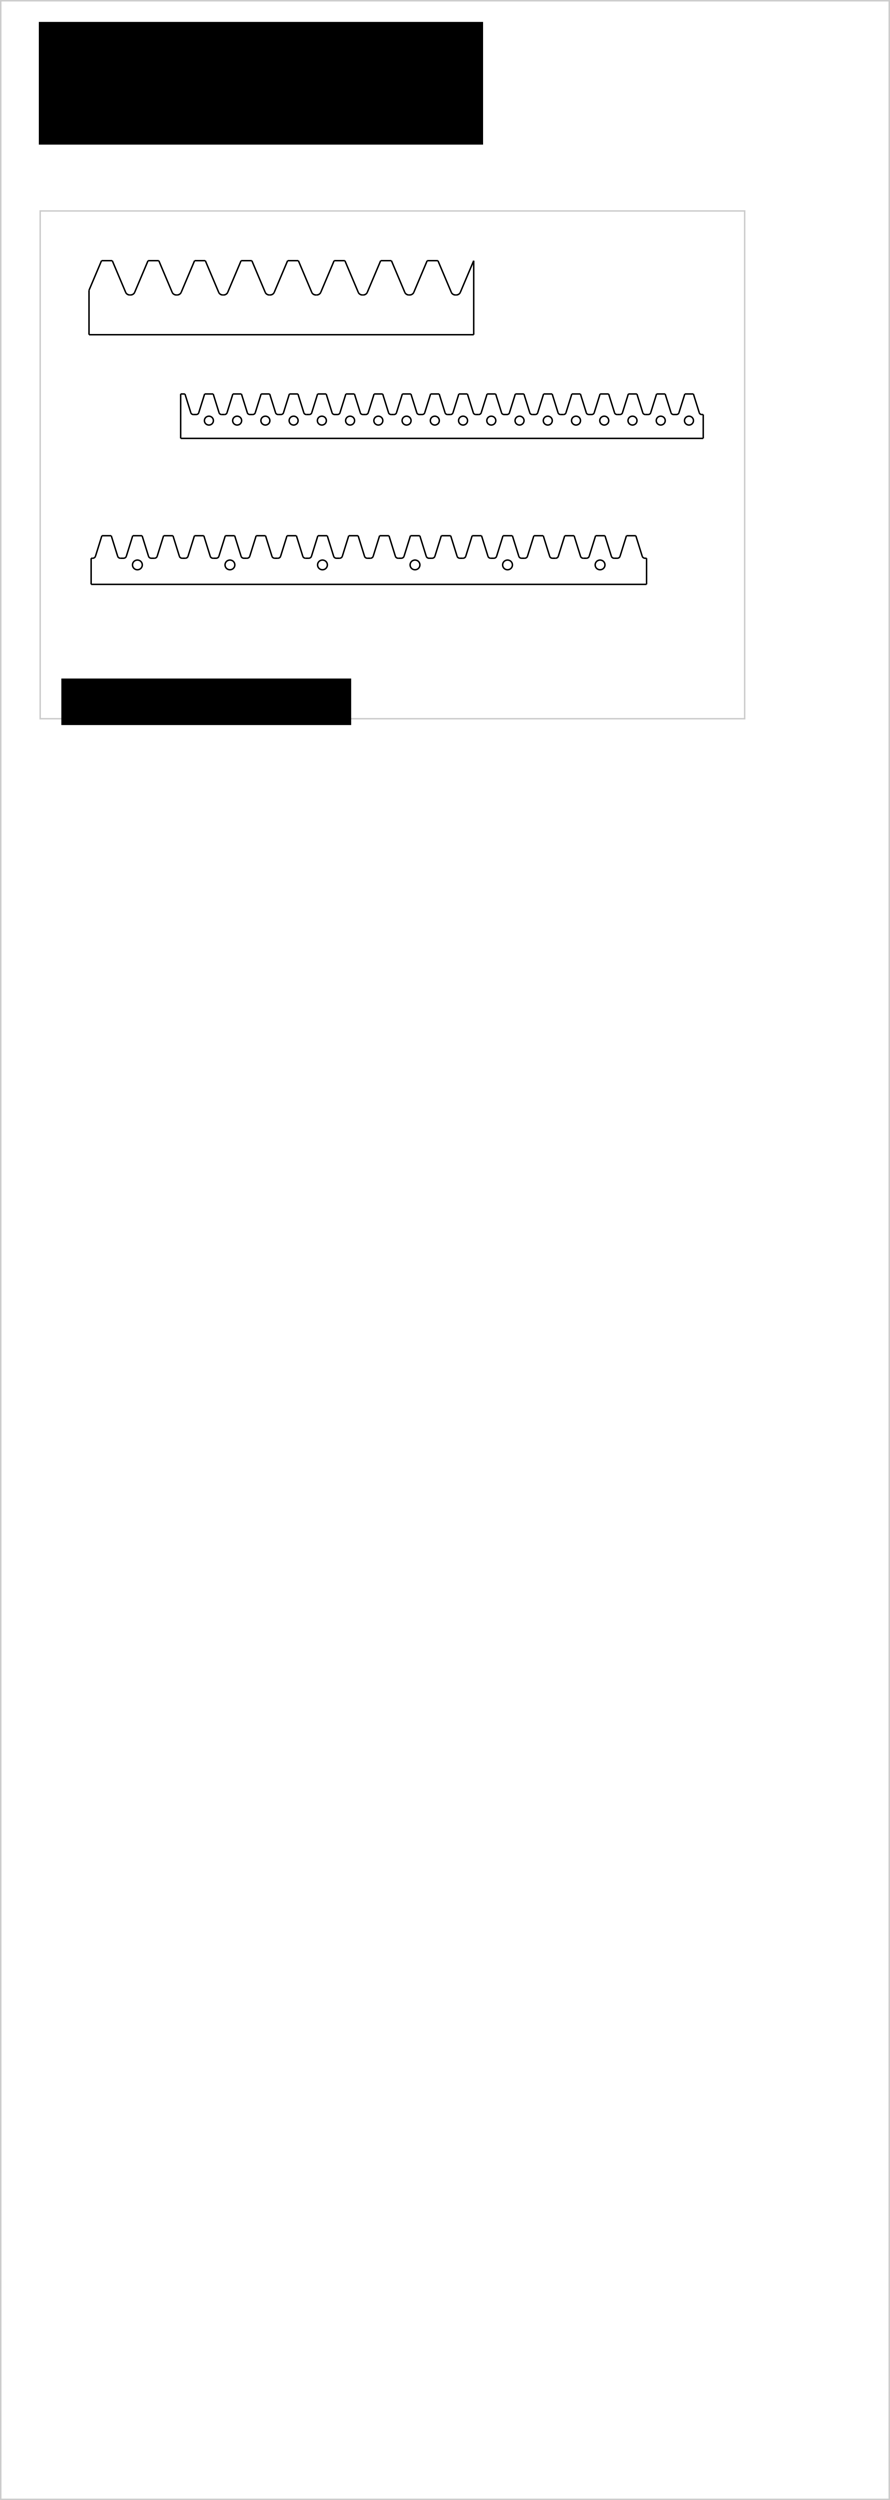 <?xml version="1.0" encoding="UTF-8" standalone="no"?>
<!-- Created with Inkscape (http://www.inkscape.org/) -->

<svg
   xmlns:dc="http://purl.org/dc/elements/1.1/"
   xmlns:cc="http://creativecommons.org/ns#"
   xmlns:rdf="http://www.w3.org/1999/02/22-rdf-syntax-ns#"
   xmlns:svg="http://www.w3.org/2000/svg"
   xmlns="http://www.w3.org/2000/svg"
   xmlns:sodipodi="http://sodipodi.sourceforge.net/DTD/sodipodi-0.dtd"
   xmlns:inkscape="http://www.inkscape.org/namespaces/inkscape"
   width="601"
   height="1688.156"
   id="svg2"
   version="1.1"
   inkscape:version="0.48.3.1 r9886"
   sodipodi:docname="gearbar_examples.svg">
  <defs
     id="defs4" />
  <sodipodi:namedview
     id="base"
     pagecolor="#ffffff"
     bordercolor="#666666"
     borderopacity="1.0"
     inkscape:pageopacity="0.0"
     inkscape:pageshadow="2"
     inkscape:zoom="0.7"
     inkscape:cx="295.5"
     inkscape:cy="1390.5039"
     inkscape:document-units="px"
     inkscape:current-layer="layer1"
     showgrid="false"
     fit-margin-top="0"
     fit-margin-left="0"
     fit-margin-right="0"
     fit-margin-bottom="0"
     inkscape:window-width="584"
     inkscape:window-height="754"
     inkscape:window-x="1145"
     inkscape:window-y="104"
     inkscape:window-maximized="0" />
  <g
     inkscape:label="Layer 1"
     inkscape:groupmode="layer"
     id="layer1"
     transform="translate(-79.5,-63.281)">
    <rect
       style="fill:none;stroke:#cccccc;stroke-width:1;stroke-linecap:round;stroke-miterlimit:4;stroke-opacity:1;stroke-dasharray:none;stroke-dashoffset:0"
       id="rect2985"
       width="600"
       height="1687.143"
       x="80"
       y="63.791" />
    <flowRoot
       xml:space="preserve"
       id="flowRoot2987"
       style="line-height:125%;letter-spacing:0px;word-spacing:0px;color:#000000;fill:#000000;fill-opacity:1;fill-rule:nonzero;stroke:none;stroke-width:1px;marker:none;visibility:visible;display:inline;overflow:visible;enable-background:accumulate"><flowRegion
         id="flowRegion2989"><rect
           id="rect2991"
           width="300"
           height="82.857"
           x="105.714"
           y="78.076" /></flowRegion><flowPara
         id="flowPara2993">gearbar_examples.svg</flowPara></flowRoot>    <line
       style="fill:none;stroke:#000000;stroke-width:1"
       x1="201.5"
       x2="204.391"
       y1="329.295"
       y2="329.295"
       id="line4338" />
    <line
       style="fill:none;stroke:#000000;stroke-width:1"
       x1="204.391"
       x2="208.342"
       y1="329.295"
       y2="341.917"
       id="line4340" />
    <path
       style="fill:none;stroke:#000000;stroke-width:1"
       inkscape:connector-curvature="0"
       d="m 208.343,341.919 a 1.822,1.8 0 0 0 1.743,1.266"
       id="path4342" />
    <line
       style="fill:none;stroke:#000000;stroke-width:1"
       x1="210.082"
       x2="211.993"
       y1="343.185"
       y2="343.185"
       id="line4344" />
    <path
       style="fill:none;stroke:#000000;stroke-width:1"
       inkscape:connector-curvature="0"
       d="m 211.992,343.185 a 1.822,1.8 0 0 0 1.743,-1.266"
       id="path4346" />
    <line
       style="fill:none;stroke:#000000;stroke-width:1"
       x1="213.733"
       x2="217.684"
       y1="341.917"
       y2="329.295"
       id="line4348" />
    <line
       style="fill:none;stroke:#000000;stroke-width:1"
       x1="217.684"
       x2="223.465"
       y1="329.295"
       y2="329.295"
       id="line4350" />
    <line
       style="fill:none;stroke:#000000;stroke-width:1"
       x1="223.465"
       x2="227.416"
       y1="329.295"
       y2="341.917"
       id="line4352" />
    <path
       style="fill:none;stroke:#000000;stroke-width:1"
       inkscape:connector-curvature="0"
       d="m 227.414,341.919 a 1.822,1.8 0 0 0 1.743,1.266"
       id="path4354" />
    <line
       style="fill:none;stroke:#000000;stroke-width:1"
       x1="229.156"
       x2="231.068"
       y1="343.185"
       y2="343.185"
       id="line4356" />
    <path
       style="fill:none;stroke:#000000;stroke-width:1"
       inkscape:connector-curvature="0"
       d="m 231.069,343.185 a 1.822,1.8 0 0 0 1.743,-1.266"
       id="path4358" />
    <line
       style="fill:none;stroke:#000000;stroke-width:1"
       x1="232.808"
       x2="236.759"
       y1="341.917"
       y2="329.295"
       id="line4360" />
    <line
       style="fill:none;stroke:#000000;stroke-width:1"
       x1="236.759"
       x2="242.54"
       y1="329.295"
       y2="329.295"
       id="line4362" />
    <line
       style="fill:none;stroke:#000000;stroke-width:1"
       x1="242.54"
       x2="246.491"
       y1="329.295"
       y2="341.917"
       id="line4364" />
    <path
       style="fill:none;stroke:#000000;stroke-width:1"
       inkscape:connector-curvature="0"
       d="m 246.491,341.919 a 1.822,1.8 0 0 0 1.743,1.266"
       id="path4366" />
    <line
       style="fill:none;stroke:#000000;stroke-width:1"
       x1="248.231"
       x2="250.143"
       y1="343.185"
       y2="343.185"
       id="line4368" />
    <path
       style="fill:none;stroke:#000000;stroke-width:1"
       inkscape:connector-curvature="0"
       d="m 250.14,343.185 a 1.822,1.8 0 0 0 1.743,-1.266"
       id="path4370" />
    <line
       style="fill:none;stroke:#000000;stroke-width:1"
       x1="251.883"
       x2="255.834"
       y1="341.917"
       y2="329.295"
       id="line4372" />
    <line
       style="fill:none;stroke:#000000;stroke-width:1"
       x1="255.834"
       x2="261.615"
       y1="329.295"
       y2="329.295"
       id="line4374" />
    <line
       style="fill:none;stroke:#000000;stroke-width:1"
       x1="261.615"
       x2="265.566"
       y1="329.295"
       y2="341.917"
       id="line4376" />
    <path
       style="fill:none;stroke:#000000;stroke-width:1"
       inkscape:connector-curvature="0"
       d="m 265.568,341.919 a 1.822,1.8 0 0 0 1.743,1.266"
       id="path4378" />
    <line
       style="fill:none;stroke:#000000;stroke-width:1"
       x1="267.306"
       x2="269.217"
       y1="343.185"
       y2="343.185"
       id="line4380" />
    <path
       style="fill:none;stroke:#000000;stroke-width:1"
       inkscape:connector-curvature="0"
       d="m 269.218,343.185 a 1.822,1.8 0 0 0 1.743,-1.266"
       id="path4382" />
    <line
       style="fill:none;stroke:#000000;stroke-width:1"
       x1="270.957"
       x2="274.909"
       y1="341.917"
       y2="329.295"
       id="line4384" />
    <line
       style="fill:none;stroke:#000000;stroke-width:1"
       x1="274.909"
       x2="280.69"
       y1="329.295"
       y2="329.295"
       id="line4386" />
    <line
       style="fill:none;stroke:#000000;stroke-width:1"
       x1="280.69"
       x2="284.641"
       y1="329.295"
       y2="341.917"
       id="line4388" />
    <path
       style="fill:none;stroke:#000000;stroke-width:1"
       inkscape:connector-curvature="0"
       d="m 284.64,341.919 a 1.822,1.8 0 0 0 1.743,1.266"
       id="path4390" />
    <line
       style="fill:none;stroke:#000000;stroke-width:1"
       x1="286.381"
       x2="288.292"
       y1="343.185"
       y2="343.185"
       id="line4392" />
    <path
       style="fill:none;stroke:#000000;stroke-width:1"
       inkscape:connector-curvature="0"
       d="m 288.295,343.185 a 1.822,1.8 0 0 0 1.743,-1.266"
       id="path4394" />
    <line
       style="fill:none;stroke:#000000;stroke-width:1"
       x1="290.032"
       x2="293.983"
       y1="341.917"
       y2="329.295"
       id="line4396" />
    <line
       style="fill:none;stroke:#000000;stroke-width:1"
       x1="293.983"
       x2="299.764"
       y1="329.295"
       y2="329.295"
       id="line4398" />
    <line
       style="fill:none;stroke:#000000;stroke-width:1"
       x1="299.764"
       x2="303.715"
       y1="329.295"
       y2="341.917"
       id="line4400" />
    <path
       style="fill:none;stroke:#000000;stroke-width:1"
       inkscape:connector-curvature="0"
       d="m 303.717,341.919 a 1.822,1.8 0 0 0 1.743,1.266"
       id="path4402" />
    <line
       style="fill:none;stroke:#000000;stroke-width:1"
       x1="305.456"
       x2="307.367"
       y1="343.185"
       y2="343.185"
       id="line4404" />
    <path
       style="fill:none;stroke:#000000;stroke-width:1"
       inkscape:connector-curvature="0"
       d="m 307.366,343.185 a 1.822,1.8 0 0 0 1.743,-1.266"
       id="path4406" />
    <line
       style="fill:none;stroke:#000000;stroke-width:1"
       x1="309.107"
       x2="313.058"
       y1="341.917"
       y2="329.295"
       id="line4408" />
    <line
       style="fill:none;stroke:#000000;stroke-width:1"
       x1="313.058"
       x2="318.839"
       y1="329.295"
       y2="329.295"
       id="line4410" />
    <line
       style="fill:none;stroke:#000000;stroke-width:1"
       x1="318.839"
       x2="322.79"
       y1="329.295"
       y2="341.917"
       id="line4412" />
    <path
       style="fill:none;stroke:#000000;stroke-width:1"
       inkscape:connector-curvature="0"
       d="m 322.788,341.919 a 1.822,1.8 0 0 0 1.743,1.266"
       id="path4414" />
    <line
       style="fill:none;stroke:#000000;stroke-width:1"
       x1="324.53"
       x2="326.442"
       y1="343.185"
       y2="343.185"
       id="line4416" />
    <path
       style="fill:none;stroke:#000000;stroke-width:1"
       inkscape:connector-curvature="0"
       d="m 326.443,343.185 a 1.822,1.8 0 0 0 1.743,-1.266"
       id="path4418" />
    <line
       style="fill:none;stroke:#000000;stroke-width:1"
       x1="328.182"
       x2="332.133"
       y1="341.917"
       y2="329.295"
       id="line4420" />
    <line
       style="fill:none;stroke:#000000;stroke-width:1"
       x1="332.133"
       x2="337.914"
       y1="329.295"
       y2="329.295"
       id="line4422" />
    <line
       style="fill:none;stroke:#000000;stroke-width:1"
       x1="337.914"
       x2="341.865"
       y1="329.295"
       y2="341.917"
       id="line4424" />
    <path
       style="fill:none;stroke:#000000;stroke-width:1"
       inkscape:connector-curvature="0"
       d="m 341.865,341.919 a 1.822,1.8 0 0 0 1.743,1.266"
       id="path4426" />
    <line
       style="fill:none;stroke:#000000;stroke-width:1"
       x1="343.605"
       x2="345.516"
       y1="343.185"
       y2="343.185"
       id="line4428" />
    <path
       style="fill:none;stroke:#000000;stroke-width:1"
       inkscape:connector-curvature="0"
       d="m 345.514,343.185 a 1.822,1.8 0 0 0 1.743,-1.266"
       id="path4430" />
    <line
       style="fill:none;stroke:#000000;stroke-width:1"
       x1="347.257"
       x2="351.208"
       y1="341.917"
       y2="329.295"
       id="line4432" />
    <line
       style="fill:none;stroke:#000000;stroke-width:1"
       x1="351.208"
       x2="356.989"
       y1="329.295"
       y2="329.295"
       id="line4434" />
    <line
       style="fill:none;stroke:#000000;stroke-width:1"
       x1="356.989"
       x2="360.94"
       y1="329.295"
       y2="341.917"
       id="line4436" />
    <path
       style="fill:none;stroke:#000000;stroke-width:1"
       inkscape:connector-curvature="0"
       d="m 360.942,341.919 a 1.822,1.8 0 0 0 1.743,1.266"
       id="path4438" />
    <line
       style="fill:none;stroke:#000000;stroke-width:1"
       x1="362.68"
       x2="364.591"
       y1="343.185"
       y2="343.185"
       id="line4440" />
    <path
       style="fill:none;stroke:#000000;stroke-width:1"
       inkscape:connector-curvature="0"
       d="m 364.592,343.185 a 1.822,1.8 0 0 0 1.743,-1.266"
       id="path4442" />
    <line
       style="fill:none;stroke:#000000;stroke-width:1"
       x1="366.331"
       x2="370.282"
       y1="341.917"
       y2="329.295"
       id="line4444" />
    <line
       style="fill:none;stroke:#000000;stroke-width:1"
       x1="370.282"
       x2="376.063"
       y1="329.295"
       y2="329.295"
       id="line4446" />
    <line
       style="fill:none;stroke:#000000;stroke-width:1"
       x1="376.063"
       x2="380.014"
       y1="329.295"
       y2="341.917"
       id="line4448" />
    <path
       style="fill:none;stroke:#000000;stroke-width:1"
       inkscape:connector-curvature="0"
       d="m 380.014,341.919 a 1.822,1.8 0 0 0 1.743,1.266"
       id="path4450" />
    <line
       style="fill:none;stroke:#000000;stroke-width:1"
       x1="381.755"
       x2="383.666"
       y1="343.185"
       y2="343.185"
       id="line4452" />
    <path
       style="fill:none;stroke:#000000;stroke-width:1"
       inkscape:connector-curvature="0"
       d="m 383.669,343.185 a 1.822,1.8 0 0 0 1.743,-1.266"
       id="path4454" />
    <line
       style="fill:none;stroke:#000000;stroke-width:1"
       x1="385.406"
       x2="389.357"
       y1="341.917"
       y2="329.295"
       id="line4456" />
    <line
       style="fill:none;stroke:#000000;stroke-width:1"
       x1="389.357"
       x2="395.138"
       y1="329.295"
       y2="329.295"
       id="line4458" />
    <line
       style="fill:none;stroke:#000000;stroke-width:1"
       x1="395.138"
       x2="399.089"
       y1="329.295"
       y2="341.917"
       id="line4460" />
    <path
       style="fill:none;stroke:#000000;stroke-width:1"
       inkscape:connector-curvature="0"
       d="m 399.091,341.919 a 1.822,1.8 0 0 0 1.743,1.266"
       id="path4462" />
    <line
       style="fill:none;stroke:#000000;stroke-width:1"
       x1="400.829"
       x2="402.741"
       y1="343.185"
       y2="343.185"
       id="line4464" />
    <path
       style="fill:none;stroke:#000000;stroke-width:1"
       inkscape:connector-curvature="0"
       d="m 402.74,343.185 a 1.822,1.8 0 0 0 1.743,-1.266"
       id="path4466" />
    <line
       style="fill:none;stroke:#000000;stroke-width:1"
       x1="404.481"
       x2="408.432"
       y1="341.917"
       y2="329.295"
       id="line4468" />
    <line
       style="fill:none;stroke:#000000;stroke-width:1"
       x1="408.432"
       x2="414.213"
       y1="329.295"
       y2="329.295"
       id="line4470" />
    <line
       style="fill:none;stroke:#000000;stroke-width:1"
       x1="414.213"
       x2="418.164"
       y1="329.295"
       y2="341.917"
       id="line4472" />
    <path
       style="fill:none;stroke:#000000;stroke-width:1"
       inkscape:connector-curvature="0"
       d="m 418.162,341.919 a 1.822,1.8 0 0 0 1.743,1.266"
       id="path4474" />
    <line
       style="fill:none;stroke:#000000;stroke-width:1"
       x1="419.904"
       x2="421.815"
       y1="343.185"
       y2="343.185"
       id="line4476" />
    <path
       style="fill:none;stroke:#000000;stroke-width:1"
       inkscape:connector-curvature="0"
       d="m 421.817,343.185 a 1.822,1.8 0 0 0 1.743,-1.266"
       id="path4478" />
    <line
       style="fill:none;stroke:#000000;stroke-width:1"
       x1="423.556"
       x2="427.507"
       y1="341.917"
       y2="329.295"
       id="line4480" />
    <line
       style="fill:none;stroke:#000000;stroke-width:1"
       x1="427.507"
       x2="433.288"
       y1="329.295"
       y2="329.295"
       id="line4482" />
    <line
       style="fill:none;stroke:#000000;stroke-width:1"
       x1="433.288"
       x2="437.239"
       y1="329.295"
       y2="341.917"
       id="line4484" />
    <path
       style="fill:none;stroke:#000000;stroke-width:1"
       inkscape:connector-curvature="0"
       d="m 437.239,341.919 a 1.822,1.8 0 0 0 1.743,1.266"
       id="path4486" />
    <line
       style="fill:none;stroke:#000000;stroke-width:1"
       x1="438.979"
       x2="440.89"
       y1="343.185"
       y2="343.185"
       id="line4488" />
    <path
       style="fill:none;stroke:#000000;stroke-width:1"
       inkscape:connector-curvature="0"
       d="m 440.888,343.185 a 1.822,1.8 0 0 0 1.743,-1.266"
       id="path4490" />
    <line
       style="fill:none;stroke:#000000;stroke-width:1"
       x1="442.63"
       x2="446.581"
       y1="341.917"
       y2="329.295"
       id="line4492" />
    <line
       style="fill:none;stroke:#000000;stroke-width:1"
       x1="446.581"
       x2="452.362"
       y1="329.295"
       y2="329.295"
       id="line4494" />
    <line
       style="fill:none;stroke:#000000;stroke-width:1"
       x1="452.362"
       x2="456.313"
       y1="329.295"
       y2="341.917"
       id="line4496" />
    <path
       style="fill:none;stroke:#000000;stroke-width:1"
       inkscape:connector-curvature="0"
       d="m 456.316,341.919 a 1.822,1.8 0 0 0 1.743,1.266"
       id="path4498" />
    <line
       style="fill:none;stroke:#000000;stroke-width:1"
       x1="458.054"
       x2="459.965"
       y1="343.185"
       y2="343.185"
       id="line4500" />
    <path
       style="fill:none;stroke:#000000;stroke-width:1"
       inkscape:connector-curvature="0"
       d="m 459.966,343.185 a 1.822,1.8 0 0 0 1.743,-1.266"
       id="path4502" />
    <line
       style="fill:none;stroke:#000000;stroke-width:1"
       x1="461.705"
       x2="465.656"
       y1="341.917"
       y2="329.295"
       id="line4504" />
    <line
       style="fill:none;stroke:#000000;stroke-width:1"
       x1="465.656"
       x2="471.437"
       y1="329.295"
       y2="329.295"
       id="line4506" />
    <line
       style="fill:none;stroke:#000000;stroke-width:1"
       x1="471.437"
       x2="475.388"
       y1="329.295"
       y2="341.917"
       id="line4508" />
    <path
       style="fill:none;stroke:#000000;stroke-width:1"
       inkscape:connector-curvature="0"
       d="m 475.388,341.919 a 1.822,1.8 0 0 0 1.743,1.266"
       id="path4510" />
    <line
       style="fill:none;stroke:#000000;stroke-width:1"
       x1="477.128"
       x2="479.04"
       y1="343.185"
       y2="343.185"
       id="line4512" />
    <path
       style="fill:none;stroke:#000000;stroke-width:1"
       inkscape:connector-curvature="0"
       d="m 479.037,343.185 a 1.822,1.8 0 0 0 1.743,-1.266"
       id="path4514" />
    <line
       style="fill:none;stroke:#000000;stroke-width:1"
       x1="480.78"
       x2="484.731"
       y1="341.917"
       y2="329.295"
       id="line4516" />
    <line
       style="fill:none;stroke:#000000;stroke-width:1"
       x1="484.731"
       x2="490.512"
       y1="329.295"
       y2="329.295"
       id="line4518" />
    <line
       style="fill:none;stroke:#000000;stroke-width:1"
       x1="490.512"
       x2="494.463"
       y1="329.295"
       y2="341.917"
       id="line4520" />
    <path
       style="fill:none;stroke:#000000;stroke-width:1"
       inkscape:connector-curvature="0"
       d="m 494.465,341.919 a 1.822,1.8 0 0 0 1.743,1.266"
       id="path4522" />
    <line
       style="fill:none;stroke:#000000;stroke-width:1"
       x1="496.203"
       x2="498.114"
       y1="343.185"
       y2="343.185"
       id="line4524" />
    <path
       style="fill:none;stroke:#000000;stroke-width:1"
       inkscape:connector-curvature="0"
       d="m 498.114,343.185 a 1.822,1.8 0 0 0 1.743,-1.266"
       id="path4526" />
    <line
       style="fill:none;stroke:#000000;stroke-width:1"
       x1="499.855"
       x2="503.806"
       y1="341.917"
       y2="329.295"
       id="line4528" />
    <line
       style="fill:none;stroke:#000000;stroke-width:1"
       x1="503.806"
       x2="509.587"
       y1="329.295"
       y2="329.295"
       id="line4530" />
    <line
       style="fill:none;stroke:#000000;stroke-width:1"
       x1="509.587"
       x2="513.538"
       y1="329.295"
       y2="341.917"
       id="line4532" />
    <path
       style="fill:none;stroke:#000000;stroke-width:1"
       inkscape:connector-curvature="0"
       d="m 513.536,341.919 a 1.822,1.8 0 0 0 1.743,1.266"
       id="path4534" />
    <line
       style="fill:none;stroke:#000000;stroke-width:1"
       x1="515.278"
       x2="517.189"
       y1="343.185"
       y2="343.185"
       id="line4536" />
    <path
       style="fill:none;stroke:#000000;stroke-width:1"
       inkscape:connector-curvature="0"
       d="m 517.191,343.185 a 1.822,1.8 0 0 0 1.743,-1.266"
       id="path4538" />
    <line
       style="fill:none;stroke:#000000;stroke-width:1"
       x1="518.929"
       x2="522.88"
       y1="341.917"
       y2="329.295"
       id="line4540" />
    <line
       style="fill:none;stroke:#000000;stroke-width:1"
       x1="522.88"
       x2="528.661"
       y1="329.295"
       y2="329.295"
       id="line4542" />
    <line
       style="fill:none;stroke:#000000;stroke-width:1"
       x1="528.661"
       x2="532.612"
       y1="329.295"
       y2="341.917"
       id="line4544" />
    <path
       style="fill:none;stroke:#000000;stroke-width:1"
       inkscape:connector-curvature="0"
       d="m 532.613,341.919 a 1.822,1.8 0 0 0 1.743,1.266"
       id="path4546" />
    <line
       style="fill:none;stroke:#000000;stroke-width:1"
       x1="534.353"
       x2="536.264"
       y1="343.185"
       y2="343.185"
       id="line4548" />
    <path
       style="fill:none;stroke:#000000;stroke-width:1"
       inkscape:connector-curvature="0"
       d="m 536.262,343.185 a 1.822,1.8 0 0 0 1.743,-1.266"
       id="path4550" />
    <line
       style="fill:none;stroke:#000000;stroke-width:1"
       x1="538.004"
       x2="541.955"
       y1="341.917"
       y2="329.295"
       id="line4552" />
    <line
       style="fill:none;stroke:#000000;stroke-width:1"
       x1="541.955"
       x2="547.736"
       y1="329.295"
       y2="329.295"
       id="line4554" />
    <line
       style="fill:none;stroke:#000000;stroke-width:1"
       x1="547.736"
       x2="551.687"
       y1="329.295"
       y2="341.917"
       id="line4556" />
    <path
       style="fill:none;stroke:#000000;stroke-width:1"
       inkscape:connector-curvature="0"
       d="m 551.684,341.919 a 1.822,1.8 0 0 0 1.743,1.266"
       id="path4558" />
    <line
       style="fill:none;stroke:#000000;stroke-width:1"
       x1="553.427"
       x2="554.383"
       y1="343.185"
       y2="343.185"
       id="line4560" />
    <line
       style="fill:none;stroke:#000000;stroke-width:1"
       x1="554.383"
       x2="554.383"
       y1="343.185"
       y2="359.295"
       id="line4562" />
    <line
       style="fill:none;stroke:#000000;stroke-width:1"
       x1="554.383"
       x2="201.5"
       y1="359.295"
       y2="359.295"
       id="line4564" />
    <line
       style="fill:none;stroke:#000000;stroke-width:1"
       x1="201.5"
       x2="201.5"
       y1="359.295"
       y2="329.295"
       id="line4566" />
    <circle
       transform="matrix(0.607,0,0,-0.6,201.5,359.295)"
       style="fill:none;stroke:#000000;stroke-width:1.657"
       sodipodi:ry="5"
       sodipodi:rx="5"
       sodipodi:cy="20"
       sodipodi:cx="31.415926"
       cx="31.416"
       cy="20"
       r="5"
       id="circle4568"
       d="m 36.416,20 c 0,2.761 -2.239,5 -5,5 -2.761,0 -5,-2.239 -5,-5 0,-2.761 2.239,-5 5,-5 2.761,0 5,2.239 5,5 z" />
    <circle
       transform="matrix(0.607,0,0,-0.6,201.5,359.295)"
       style="fill:none;stroke:#000000;stroke-width:1.657"
       sodipodi:ry="5"
       sodipodi:rx="5"
       sodipodi:cy="20"
       sodipodi:cx="62.831852"
       cx="62.832"
       cy="20"
       r="5"
       id="circle4570"
       d="m 67.832,20 c 0,2.761 -2.239,5 -5,5 -2.761,0 -5,-2.239 -5,-5 0,-2.761 2.239,-5 5,-5 2.761,0 5,2.239 5,5 z" />
    <circle
       transform="matrix(0.607,0,0,-0.6,201.5,359.295)"
       style="fill:none;stroke:#000000;stroke-width:1.657"
       sodipodi:ry="5"
       sodipodi:rx="5"
       sodipodi:cy="20"
       sodipodi:cx="94.24778"
       cx="94.248"
       cy="20"
       r="5"
       id="circle4572"
       d="m 99.248,20 c 0,2.761 -2.239,5 -5,5 -2.761,0 -5,-2.239 -5,-5 0,-2.761 2.239,-5 5,-5 2.761,0 5,2.239 5,5 z" />
    <circle
       transform="matrix(0.607,0,0,-0.6,201.5,359.295)"
       style="fill:none;stroke:#000000;stroke-width:1.657"
       sodipodi:ry="5"
       sodipodi:rx="5"
       sodipodi:cy="20"
       sodipodi:cx="125.6637"
       cx="125.664"
       cy="20"
       r="5"
       id="circle4574"
       d="m 130.664,20 c 0,2.761 -2.239,5 -5,5 -2.761,0 -5,-2.239 -5,-5 0,-2.761 2.239,-5 5,-5 2.761,0 5,2.239 5,5 z" />
    <circle
       transform="matrix(0.607,0,0,-0.6,201.5,359.295)"
       style="fill:none;stroke:#000000;stroke-width:1.657"
       sodipodi:ry="5"
       sodipodi:rx="5"
       sodipodi:cy="20"
       sodipodi:cx="157.07964"
       cx="157.08"
       cy="20"
       r="5"
       id="circle4576"
       d="m 162.08,20 c 0,2.761 -2.239,5 -5,5 -2.761,0 -5,-2.239 -5,-5 0,-2.761 2.239,-5 5,-5 2.761,0 5,2.239 5,5 z" />
    <circle
       transform="matrix(0.607,0,0,-0.6,201.5,359.295)"
       style="fill:none;stroke:#000000;stroke-width:1.657"
       sodipodi:ry="5"
       sodipodi:rx="5"
       sodipodi:cy="20"
       sodipodi:cx="188.49556"
       cx="188.496"
       cy="20"
       r="5"
       id="circle4578"
       d="m 193.496,20 c 0,2.761 -2.239,5 -5,5 -2.761,0 -5,-2.239 -5,-5 0,-2.761 2.239,-5 5,-5 2.761,0 5,2.239 5,5 z" />
    <circle
       transform="matrix(0.607,0,0,-0.6,201.5,359.295)"
       style="fill:none;stroke:#000000;stroke-width:1.657"
       sodipodi:ry="5"
       sodipodi:rx="5"
       sodipodi:cy="20"
       sodipodi:cx="219.91148"
       cx="219.911"
       cy="20"
       r="5"
       id="circle4580"
       d="m 224.911,20 c 0,2.761 -2.239,5 -5,5 -2.761,0 -5,-2.239 -5,-5 0,-2.761 2.239,-5 5,-5 2.761,0 5,2.239 5,5 z" />
    <circle
       transform="matrix(0.607,0,0,-0.6,201.5,359.295)"
       style="fill:none;stroke:#000000;stroke-width:1.657"
       sodipodi:ry="5"
       sodipodi:rx="5"
       sodipodi:cy="20"
       sodipodi:cx="251.32741"
       cx="251.327"
       cy="20"
       r="5"
       id="circle4582"
       d="m 256.327,20 c 0,2.761 -2.239,5 -5,5 -2.761,0 -5,-2.239 -5,-5 0,-2.761 2.239,-5 5,-5 2.761,0 5,2.239 5,5 z" />
    <circle
       transform="matrix(0.607,0,0,-0.6,201.5,359.295)"
       style="fill:none;stroke:#000000;stroke-width:1.657"
       sodipodi:ry="5"
       sodipodi:rx="5"
       sodipodi:cy="20"
       sodipodi:cx="282.74335"
       cx="282.743"
       cy="20"
       r="5"
       id="circle4584"
       d="m 287.743,20 c 0,2.761 -2.239,5 -5,5 -2.761,0 -5,-2.239 -5,-5 0,-2.761 2.239,-5 5,-5 2.761,0 5,2.239 5,5 z" />
    <circle
       transform="matrix(0.607,0,0,-0.6,201.5,359.295)"
       style="fill:none;stroke:#000000;stroke-width:1.657"
       sodipodi:ry="5"
       sodipodi:rx="5"
       sodipodi:cy="20"
       sodipodi:cx="314.15927"
       cx="314.159"
       cy="20"
       r="5"
       id="circle4586"
       d="m 319.159,20 c 0,2.761 -2.239,5 -5,5 -2.761,0 -5,-2.239 -5,-5 0,-2.761 2.239,-5 5,-5 2.761,0 5,2.239 5,5 z" />
    <circle
       transform="matrix(0.607,0,0,-0.6,201.5,359.295)"
       style="fill:none;stroke:#000000;stroke-width:1.657"
       sodipodi:ry="5"
       sodipodi:rx="5"
       sodipodi:cy="20"
       sodipodi:cx="345.5752"
       cx="345.575"
       cy="20"
       r="5"
       id="circle4588"
       d="m 350.575,20 c 0,2.761 -2.239,5 -5,5 -2.761,0 -5,-2.239 -5,-5 0,-2.761 2.239,-5 5,-5 2.761,0 5,2.239 5,5 z" />
    <circle
       transform="matrix(0.607,0,0,-0.6,201.5,359.295)"
       style="fill:none;stroke:#000000;stroke-width:1.657"
       sodipodi:ry="5"
       sodipodi:rx="5"
       sodipodi:cy="20"
       sodipodi:cx="376.99112"
       cx="376.991"
       cy="20"
       r="5"
       id="circle4590"
       d="m 381.991,20 c 0,2.761 -2.239,5 -5,5 -2.761,0 -5,-2.239 -5,-5 0,-2.761 2.239,-5 5,-5 2.761,0 5,2.239 5,5 z" />
    <circle
       transform="matrix(0.607,0,0,-0.6,201.5,359.295)"
       style="fill:none;stroke:#000000;stroke-width:1.657"
       sodipodi:ry="5"
       sodipodi:rx="5"
       sodipodi:cy="20"
       sodipodi:cx="408.40704"
       cx="408.407"
       cy="20"
       r="5"
       id="circle4592"
       d="m 413.407,20 c 0,2.761 -2.239,5 -5,5 -2.761,0 -5,-2.239 -5,-5 0,-2.761 2.239,-5 5,-5 2.761,0 5,2.239 5,5 z" />
    <circle
       transform="matrix(0.607,0,0,-0.6,201.5,359.295)"
       style="fill:none;stroke:#000000;stroke-width:1.657"
       sodipodi:ry="5"
       sodipodi:rx="5"
       sodipodi:cy="20"
       sodipodi:cx="439.82297"
       cx="439.823"
       cy="20"
       r="5"
       id="circle4594"
       d="m 444.823,20 c 0,2.761 -2.239,5 -5,5 -2.761,0 -5,-2.239 -5,-5 0,-2.761 2.239,-5 5,-5 2.761,0 5,2.239 5,5 z" />
    <circle
       transform="matrix(0.607,0,0,-0.6,201.5,359.295)"
       style="fill:none;stroke:#000000;stroke-width:1.657"
       sodipodi:ry="5"
       sodipodi:rx="5"
       sodipodi:cy="20"
       sodipodi:cx="471.23889"
       cx="471.239"
       cy="20"
       r="5"
       id="circle4596"
       d="m 476.239,20 c 0,2.761 -2.239,5 -5,5 -2.761,0 -5,-2.239 -5,-5 0,-2.761 2.239,-5 5,-5 2.761,0 5,2.239 5,5 z" />
    <circle
       transform="matrix(0.607,0,0,-0.6,201.5,359.295)"
       style="fill:none;stroke:#000000;stroke-width:1.657"
       sodipodi:ry="5"
       sodipodi:rx="5"
       sodipodi:cy="20"
       sodipodi:cx="502.65482"
       cx="502.655"
       cy="20"
       r="5"
       id="circle4598"
       d="m 507.655,20 c 0,2.761 -2.239,5 -5,5 -2.761,0 -5,-2.239 -5,-5 0,-2.761 2.239,-5 5,-5 2.761,0 5,2.239 5,5 z" />
    <circle
       transform="matrix(0.607,0,0,-0.6,201.5,359.295)"
       style="fill:none;stroke:#000000;stroke-width:1.657"
       sodipodi:ry="5"
       sodipodi:rx="5"
       sodipodi:cy="20"
       sodipodi:cx="534.07074"
       cx="534.071"
       cy="20"
       r="5"
       id="circle4600"
       d="m 539.071,20 c 0,2.761 -2.239,5 -5,5 -2.761,0 -5,-2.239 -5,-5 0,-2.761 2.239,-5 5,-5 2.761,0 5,2.239 5,5 z" />
    <circle
       transform="matrix(0.607,0,0,-0.6,201.5,359.295)"
       style="fill:none;stroke:#000000;stroke-width:1.657"
       sodipodi:ry="5"
       sodipodi:rx="5"
       sodipodi:cy="20"
       sodipodi:cx="565.48669"
       cx="565.487"
       cy="20"
       r="5"
       id="circle4602"
       d="m 570.487,20 c 0,2.761 -2.239,5 -5,5 -2.761,0 -5,-2.239 -5,-5 0,-2.761 2.239,-5 5,-5 2.761,0 5,2.239 5,5 z" />
    <line
       style="fill:none;fill-opacity:0.25;stroke:#000000;stroke-width:1"
       x1="141.042"
       x2="142.086"
       y1="440.222"
       y2="440.222"
       id="line5509" />
    <path
       style="fill:none;fill-opacity:0.1;stroke:#000000;stroke-width:1"
       inkscape:connector-curvature="0"
       d="m 142.084,440.222 a 1.99,1.971 0 0 0 1.904,-1.387"
       id="path5511" />
    <line
       style="fill:none;fill-opacity:0.25;stroke:#000000;stroke-width:1"
       x1="143.987"
       x2="148.303"
       y1="438.833"
       y2="425.009"
       id="line5513" />
    <line
       style="fill:none;fill-opacity:0.25;stroke:#000000;stroke-width:1"
       x1="148.303"
       x2="154.619"
       y1="425.009"
       y2="425.009"
       id="line5515" />
    <line
       style="fill:none;fill-opacity:0.25;stroke:#000000;stroke-width:1"
       x1="154.619"
       x2="158.935"
       y1="425.009"
       y2="438.833"
       id="line5517" />
    <path
       style="fill:none;fill-opacity:0.1;stroke:#000000;stroke-width:1"
       inkscape:connector-curvature="0"
       d="m 158.937,438.835 a 1.99,1.971 0 0 0 1.904,1.387"
       id="path5519" />
    <line
       style="fill:none;fill-opacity:0.25;stroke:#000000;stroke-width:1"
       x1="160.836"
       x2="162.924"
       y1="440.222"
       y2="440.222"
       id="line5521" />
    <path
       style="fill:none;fill-opacity:0.1;stroke:#000000;stroke-width:1"
       inkscape:connector-curvature="0"
       d="m 162.924,440.222 a 1.99,1.971 0 0 0 1.904,-1.387"
       id="path5523" />
    <line
       style="fill:none;fill-opacity:0.25;stroke:#000000;stroke-width:1"
       x1="164.825"
       x2="169.141"
       y1="438.833"
       y2="425.009"
       id="line5525" />
    <line
       style="fill:none;fill-opacity:0.25;stroke:#000000;stroke-width:1"
       x1="169.141"
       x2="175.456"
       y1="425.009"
       y2="425.009"
       id="line5527" />
    <line
       style="fill:none;fill-opacity:0.25;stroke:#000000;stroke-width:1"
       x1="175.456"
       x2="179.772"
       y1="425.009"
       y2="438.833"
       id="line5529" />
    <path
       style="fill:none;fill-opacity:0.1;stroke:#000000;stroke-width:1"
       inkscape:connector-curvature="0"
       d="m 179.771,438.835 a 1.99,1.971 0 0 0 1.904,1.387"
       id="path5531" />
    <line
       style="fill:none;fill-opacity:0.25;stroke:#000000;stroke-width:1"
       x1="181.673"
       x2="183.761"
       y1="440.222"
       y2="440.222"
       id="line5533" />
    <path
       style="fill:none;fill-opacity:0.1;stroke:#000000;stroke-width:1"
       inkscape:connector-curvature="0"
       d="m 183.764,440.222 a 1.99,1.971 0 0 0 1.904,-1.387"
       id="path5535" />
    <line
       style="fill:none;fill-opacity:0.25;stroke:#000000;stroke-width:1"
       x1="185.662"
       x2="189.978"
       y1="438.833"
       y2="425.009"
       id="line5537" />
    <line
       style="fill:none;fill-opacity:0.25;stroke:#000000;stroke-width:1"
       x1="189.978"
       x2="196.293"
       y1="425.009"
       y2="425.009"
       id="line5539" />
    <line
       style="fill:none;fill-opacity:0.25;stroke:#000000;stroke-width:1"
       x1="196.293"
       x2="200.609"
       y1="425.009"
       y2="438.833"
       id="line5541" />
    <path
       style="fill:none;fill-opacity:0.1;stroke:#000000;stroke-width:1"
       inkscape:connector-curvature="0"
       d="m 200.611,438.835 a 1.99,1.971 0 0 0 1.904,1.387"
       id="path5543" />
    <line
       style="fill:none;fill-opacity:0.25;stroke:#000000;stroke-width:1"
       x1="202.51"
       x2="204.598"
       y1="440.222"
       y2="440.222"
       id="line5545" />
    <path
       style="fill:none;fill-opacity:0.1;stroke:#000000;stroke-width:1"
       inkscape:connector-curvature="0"
       d="m 204.597,440.222 a 1.99,1.971 0 0 0 1.904,-1.387"
       id="path5547" />
    <line
       style="fill:none;fill-opacity:0.25;stroke:#000000;stroke-width:1"
       x1="206.499"
       x2="210.815"
       y1="438.833"
       y2="425.009"
       id="line5549" />
    <line
       style="fill:none;fill-opacity:0.25;stroke:#000000;stroke-width:1"
       x1="210.815"
       x2="217.13"
       y1="425.009"
       y2="425.009"
       id="line5551" />
    <line
       style="fill:none;fill-opacity:0.25;stroke:#000000;stroke-width:1"
       x1="217.13"
       x2="221.447"
       y1="425.009"
       y2="438.833"
       id="line5553" />
    <path
       style="fill:none;fill-opacity:0.1;stroke:#000000;stroke-width:1"
       inkscape:connector-curvature="0"
       d="m 221.444,438.835 a 1.99,1.971 0 0 0 1.904,1.387"
       id="path5555" />
    <line
       style="fill:none;fill-opacity:0.25;stroke:#000000;stroke-width:1"
       x1="223.347"
       x2="225.435"
       y1="440.222"
       y2="440.222"
       id="line5557" />
    <path
       style="fill:none;fill-opacity:0.1;stroke:#000000;stroke-width:1"
       inkscape:connector-curvature="0"
       d="m 225.437,440.222 a 1.99,1.971 0 0 0 1.904,-1.387"
       id="path5559" />
    <line
       style="fill:none;fill-opacity:0.25;stroke:#000000;stroke-width:1"
       x1="227.336"
       x2="231.653"
       y1="438.833"
       y2="425.009"
       id="line5561" />
    <line
       style="fill:none;fill-opacity:0.25;stroke:#000000;stroke-width:1"
       x1="231.653"
       x2="237.968"
       y1="425.009"
       y2="425.009"
       id="line5563" />
    <line
       style="fill:none;fill-opacity:0.25;stroke:#000000;stroke-width:1"
       x1="237.968"
       x2="242.284"
       y1="425.009"
       y2="438.833"
       id="line5565" />
    <path
       style="fill:none;fill-opacity:0.1;stroke:#000000;stroke-width:1"
       inkscape:connector-curvature="0"
       d="m 242.284,438.835 a 1.99,1.971 0 0 0 1.904,1.387"
       id="path5567" />
    <line
       style="fill:none;fill-opacity:0.25;stroke:#000000;stroke-width:1"
       x1="244.185"
       x2="246.273"
       y1="440.222"
       y2="440.222"
       id="line5569" />
    <path
       style="fill:none;fill-opacity:0.1;stroke:#000000;stroke-width:1"
       inkscape:connector-curvature="0"
       d="m 246.27,440.222 a 1.99,1.971 0 0 0 1.904,-1.387"
       id="path5571" />
    <line
       style="fill:none;fill-opacity:0.25;stroke:#000000;stroke-width:1"
       x1="248.174"
       x2="252.49"
       y1="438.833"
       y2="425.009"
       id="line5573" />
    <line
       style="fill:none;fill-opacity:0.25;stroke:#000000;stroke-width:1"
       x1="252.49"
       x2="258.805"
       y1="425.009"
       y2="425.009"
       id="line5575" />
    <line
       style="fill:none;fill-opacity:0.25;stroke:#000000;stroke-width:1"
       x1="258.805"
       x2="263.121"
       y1="425.009"
       y2="438.833"
       id="line5577" />
    <path
       style="fill:none;fill-opacity:0.1;stroke:#000000;stroke-width:1"
       inkscape:connector-curvature="0"
       d="m 263.124,438.835 a 1.99,1.971 0 0 0 1.904,1.387"
       id="path5579" />
    <line
       style="fill:none;fill-opacity:0.25;stroke:#000000;stroke-width:1"
       x1="265.022"
       x2="267.11"
       y1="440.222"
       y2="440.222"
       id="line5581" />
    <path
       style="fill:none;fill-opacity:0.1;stroke:#000000;stroke-width:1"
       inkscape:connector-curvature="0"
       d="m 267.11,440.222 a 1.99,1.971 0 0 0 1.904,-1.387"
       id="path5583" />
    <line
       style="fill:none;fill-opacity:0.25;stroke:#000000;stroke-width:1"
       x1="269.011"
       x2="273.327"
       y1="438.833"
       y2="425.009"
       id="line5585" />
    <line
       style="fill:none;fill-opacity:0.25;stroke:#000000;stroke-width:1"
       x1="273.327"
       x2="279.642"
       y1="425.009"
       y2="425.009"
       id="line5587" />
    <line
       style="fill:none;fill-opacity:0.25;stroke:#000000;stroke-width:1"
       x1="279.642"
       x2="283.958"
       y1="425.009"
       y2="438.833"
       id="line5589" />
    <path
       style="fill:none;fill-opacity:0.1;stroke:#000000;stroke-width:1"
       inkscape:connector-curvature="0"
       d="m 283.957,438.835 a 1.99,1.971 0 0 0 1.904,1.387"
       id="path5591" />
    <line
       style="fill:none;fill-opacity:0.25;stroke:#000000;stroke-width:1"
       x1="285.859"
       x2="287.947"
       y1="440.222"
       y2="440.222"
       id="line5593" />
    <path
       style="fill:none;fill-opacity:0.1;stroke:#000000;stroke-width:1"
       inkscape:connector-curvature="0"
       d="m 287.95,440.222 a 1.99,1.971 0 0 0 1.904,-1.387"
       id="path5595" />
    <line
       style="fill:none;fill-opacity:0.25;stroke:#000000;stroke-width:1"
       x1="289.848"
       x2="294.164"
       y1="438.833"
       y2="425.009"
       id="line5597" />
    <line
       style="fill:none;fill-opacity:0.25;stroke:#000000;stroke-width:1"
       x1="294.164"
       x2="300.48"
       y1="425.009"
       y2="425.009"
       id="line5599" />
    <line
       style="fill:none;fill-opacity:0.25;stroke:#000000;stroke-width:1"
       x1="300.48"
       x2="304.796"
       y1="425.009"
       y2="438.833"
       id="line5601" />
    <path
       style="fill:none;fill-opacity:0.1;stroke:#000000;stroke-width:1"
       inkscape:connector-curvature="0"
       d="m 304.797,438.835 a 1.99,1.971 0 0 0 1.904,1.387"
       id="path5603" />
    <line
       style="fill:none;fill-opacity:0.25;stroke:#000000;stroke-width:1"
       x1="306.697"
       x2="308.785"
       y1="440.222"
       y2="440.222"
       id="line5605" />
    <path
       style="fill:none;fill-opacity:0.1;stroke:#000000;stroke-width:1"
       inkscape:connector-curvature="0"
       d="m 308.784,440.222 a 1.99,1.971 0 0 0 1.904,-1.387"
       id="path5607" />
    <line
       style="fill:none;fill-opacity:0.25;stroke:#000000;stroke-width:1"
       x1="310.685"
       x2="315.002"
       y1="438.833"
       y2="425.009"
       id="line5609" />
    <line
       style="fill:none;fill-opacity:0.25;stroke:#000000;stroke-width:1"
       x1="315.002"
       x2="321.317"
       y1="425.009"
       y2="425.009"
       id="line5611" />
    <line
       style="fill:none;fill-opacity:0.25;stroke:#000000;stroke-width:1"
       x1="321.317"
       x2="325.633"
       y1="425.009"
       y2="438.833"
       id="line5613" />
    <path
       style="fill:none;fill-opacity:0.1;stroke:#000000;stroke-width:1"
       inkscape:connector-curvature="0"
       d="m 325.631,438.835 a 1.99,1.971 0 0 0 1.904,1.387"
       id="path5615" />
    <line
       style="fill:none;fill-opacity:0.25;stroke:#000000;stroke-width:1"
       x1="327.534"
       x2="329.622"
       y1="440.222"
       y2="440.222"
       id="line5617" />
    <path
       style="fill:none;fill-opacity:0.1;stroke:#000000;stroke-width:1"
       inkscape:connector-curvature="0"
       d="m 329.624,440.222 a 1.99,1.971 0 0 0 1.904,-1.387"
       id="path5619" />
    <line
       style="fill:none;fill-opacity:0.25;stroke:#000000;stroke-width:1"
       x1="331.523"
       x2="335.839"
       y1="438.833"
       y2="425.009"
       id="line5621" />
    <line
       style="fill:none;fill-opacity:0.25;stroke:#000000;stroke-width:1"
       x1="335.839"
       x2="342.154"
       y1="425.009"
       y2="425.009"
       id="line5623" />
    <line
       style="fill:none;fill-opacity:0.25;stroke:#000000;stroke-width:1"
       x1="342.154"
       x2="346.47"
       y1="425.009"
       y2="438.833"
       id="line5625" />
    <path
       style="fill:none;fill-opacity:0.1;stroke:#000000;stroke-width:1"
       inkscape:connector-curvature="0"
       d="m 346.471,438.835 a 1.99,1.971 0 0 0 1.904,1.387"
       id="path5627" />
    <line
       style="fill:none;fill-opacity:0.25;stroke:#000000;stroke-width:1"
       x1="348.371"
       x2="350.459"
       y1="440.222"
       y2="440.222"
       id="line5629" />
    <path
       style="fill:none;fill-opacity:0.1;stroke:#000000;stroke-width:1"
       inkscape:connector-curvature="0"
       d="m 350.457,440.222 a 1.99,1.971 0 0 0 1.904,-1.387"
       id="path5631" />
    <line
       style="fill:none;fill-opacity:0.25;stroke:#000000;stroke-width:1"
       x1="352.36"
       x2="356.676"
       y1="438.833"
       y2="425.009"
       id="line5633" />
    <line
       style="fill:none;fill-opacity:0.25;stroke:#000000;stroke-width:1"
       x1="356.676"
       x2="362.991"
       y1="425.009"
       y2="425.009"
       id="line5635" />
    <line
       style="fill:none;fill-opacity:0.25;stroke:#000000;stroke-width:1"
       x1="362.991"
       x2="367.308"
       y1="425.009"
       y2="438.833"
       id="line5637" />
    <path
       style="fill:none;fill-opacity:0.1;stroke:#000000;stroke-width:1"
       inkscape:connector-curvature="0"
       d="m 367.311,438.835 a 1.99,1.971 0 0 0 1.904,1.387"
       id="path5639" />
    <line
       style="fill:none;fill-opacity:0.25;stroke:#000000;stroke-width:1"
       x1="369.208"
       x2="371.296"
       y1="440.222"
       y2="440.222"
       id="line5641" />
    <path
       style="fill:none;fill-opacity:0.1;stroke:#000000;stroke-width:1"
       inkscape:connector-curvature="0"
       d="m 371.297,440.222 a 1.99,1.971 0 0 0 1.904,-1.387"
       id="path5643" />
    <line
       style="fill:none;fill-opacity:0.25;stroke:#000000;stroke-width:1"
       x1="373.197"
       x2="377.513"
       y1="438.833"
       y2="425.009"
       id="line5645" />
    <line
       style="fill:none;fill-opacity:0.25;stroke:#000000;stroke-width:1"
       x1="377.513"
       x2="383.829"
       y1="425.009"
       y2="425.009"
       id="line5647" />
    <line
       style="fill:none;fill-opacity:0.25;stroke:#000000;stroke-width:1"
       x1="383.829"
       x2="388.145"
       y1="425.009"
       y2="438.833"
       id="line5649" />
    <path
       style="fill:none;fill-opacity:0.1;stroke:#000000;stroke-width:1"
       inkscape:connector-curvature="0"
       d="m 388.144,438.835 a 1.99,1.971 0 0 0 1.904,1.387"
       id="path5651" />
    <line
       style="fill:none;fill-opacity:0.25;stroke:#000000;stroke-width:1"
       x1="390.046"
       x2="392.134"
       y1="440.222"
       y2="440.222"
       id="line5653" />
    <path
       style="fill:none;fill-opacity:0.1;stroke:#000000;stroke-width:1"
       inkscape:connector-curvature="0"
       d="m 392.137,440.222 a 1.99,1.971 0 0 0 1.904,-1.387"
       id="path5655" />
    <line
       style="fill:none;fill-opacity:0.25;stroke:#000000;stroke-width:1"
       x1="394.035"
       x2="398.351"
       y1="438.833"
       y2="425.009"
       id="line5657" />
    <line
       style="fill:none;fill-opacity:0.25;stroke:#000000;stroke-width:1"
       x1="398.351"
       x2="404.666"
       y1="425.009"
       y2="425.009"
       id="line5659" />
    <line
       style="fill:none;fill-opacity:0.25;stroke:#000000;stroke-width:1"
       x1="404.666"
       x2="408.982"
       y1="425.009"
       y2="438.833"
       id="line5661" />
    <path
       style="fill:none;fill-opacity:0.1;stroke:#000000;stroke-width:1"
       inkscape:connector-curvature="0"
       d="m 408.984,438.835 a 1.99,1.971 0 0 0 1.904,1.387"
       id="path5663" />
    <line
       style="fill:none;fill-opacity:0.25;stroke:#000000;stroke-width:1"
       x1="410.883"
       x2="412.971"
       y1="440.222"
       y2="440.222"
       id="line5665" />
    <path
       style="fill:none;fill-opacity:0.1;stroke:#000000;stroke-width:1"
       inkscape:connector-curvature="0"
       d="m 412.97,440.222 a 1.99,1.971 0 0 0 1.904,-1.387"
       id="path5667" />
    <line
       style="fill:none;fill-opacity:0.25;stroke:#000000;stroke-width:1"
       x1="414.872"
       x2="419.188"
       y1="438.833"
       y2="425.009"
       id="line5669" />
    <line
       style="fill:none;fill-opacity:0.25;stroke:#000000;stroke-width:1"
       x1="419.188"
       x2="425.503"
       y1="425.009"
       y2="425.009"
       id="line5671" />
    <line
       style="fill:none;fill-opacity:0.25;stroke:#000000;stroke-width:1"
       x1="425.503"
       x2="429.819"
       y1="425.009"
       y2="438.833"
       id="line5673" />
    <path
       style="fill:none;fill-opacity:0.1;stroke:#000000;stroke-width:1"
       inkscape:connector-curvature="0"
       d="m 429.817,438.835 a 1.99,1.971 0 0 0 1.904,1.387"
       id="path5675" />
    <line
       style="fill:none;fill-opacity:0.25;stroke:#000000;stroke-width:1"
       x1="431.72"
       x2="433.808"
       y1="440.222"
       y2="440.222"
       id="line5677" />
    <path
       style="fill:none;fill-opacity:0.1;stroke:#000000;stroke-width:1"
       inkscape:connector-curvature="0"
       d="m 433.81,440.222 a 1.99,1.971 0 0 0 1.904,-1.387"
       id="path5679" />
    <line
       style="fill:none;fill-opacity:0.25;stroke:#000000;stroke-width:1"
       x1="435.709"
       x2="440.025"
       y1="438.833"
       y2="425.009"
       id="line5681" />
    <line
       style="fill:none;fill-opacity:0.25;stroke:#000000;stroke-width:1"
       x1="440.025"
       x2="446.34"
       y1="425.009"
       y2="425.009"
       id="line5683" />
    <line
       style="fill:none;fill-opacity:0.25;stroke:#000000;stroke-width:1"
       x1="446.34"
       x2="450.657"
       y1="425.009"
       y2="438.833"
       id="line5685" />
    <path
       style="fill:none;fill-opacity:0.1;stroke:#000000;stroke-width:1"
       inkscape:connector-curvature="0"
       d="m 450.657,438.835 a 1.99,1.971 0 0 0 1.904,1.387"
       id="path5687" />
    <line
       style="fill:none;fill-opacity:0.25;stroke:#000000;stroke-width:1"
       x1="452.558"
       x2="454.645"
       y1="440.222"
       y2="440.222"
       id="line5689" />
    <path
       style="fill:none;fill-opacity:0.1;stroke:#000000;stroke-width:1"
       inkscape:connector-curvature="0"
       d="m 454.644,440.222 a 1.99,1.971 0 0 0 1.904,-1.387"
       id="path5691" />
    <line
       style="fill:none;fill-opacity:0.25;stroke:#000000;stroke-width:1"
       x1="456.546"
       x2="460.863"
       y1="438.833"
       y2="425.009"
       id="line5693" />
    <line
       style="fill:none;fill-opacity:0.25;stroke:#000000;stroke-width:1"
       x1="460.863"
       x2="467.178"
       y1="425.009"
       y2="425.009"
       id="line5695" />
    <line
       style="fill:none;fill-opacity:0.25;stroke:#000000;stroke-width:1"
       x1="467.178"
       x2="471.494"
       y1="425.009"
       y2="438.833"
       id="line5697" />
    <path
       style="fill:none;fill-opacity:0.1;stroke:#000000;stroke-width:1"
       inkscape:connector-curvature="0"
       d="m 471.491,438.835 a 1.99,1.971 0 0 0 1.904,1.387"
       id="path5699" />
    <line
       style="fill:none;fill-opacity:0.25;stroke:#000000;stroke-width:1"
       x1="473.395"
       x2="475.483"
       y1="440.222"
       y2="440.222"
       id="line5701" />
    <path
       style="fill:none;fill-opacity:0.1;stroke:#000000;stroke-width:1"
       inkscape:connector-curvature="0"
       d="m 475.484,440.222 a 1.99,1.971 0 0 0 1.904,-1.387"
       id="path5703" />
    <line
       style="fill:none;fill-opacity:0.25;stroke:#000000;stroke-width:1"
       x1="477.384"
       x2="481.7"
       y1="438.833"
       y2="425.009"
       id="line5705" />
    <line
       style="fill:none;fill-opacity:0.25;stroke:#000000;stroke-width:1"
       x1="481.7"
       x2="488.015"
       y1="425.009"
       y2="425.009"
       id="line5707" />
    <line
       style="fill:none;fill-opacity:0.25;stroke:#000000;stroke-width:1"
       x1="488.015"
       x2="492.331"
       y1="425.009"
       y2="438.833"
       id="line5709" />
    <path
       style="fill:none;fill-opacity:0.1;stroke:#000000;stroke-width:1"
       inkscape:connector-curvature="0"
       d="m 492.331,438.835 a 1.99,1.971 0 0 0 1.904,1.387"
       id="path5711" />
    <line
       style="fill:none;fill-opacity:0.25;stroke:#000000;stroke-width:1"
       x1="494.232"
       x2="496.32"
       y1="440.222"
       y2="440.222"
       id="line5713" />
    <path
       style="fill:none;fill-opacity:0.1;stroke:#000000;stroke-width:1"
       inkscape:connector-curvature="0"
       d="m 496.317,440.222 a 1.99,1.971 0 0 0 1.904,-1.387"
       id="path5715" />
    <line
       style="fill:none;fill-opacity:0.25;stroke:#000000;stroke-width:1"
       x1="498.221"
       x2="502.537"
       y1="438.833"
       y2="425.009"
       id="line5717" />
    <line
       style="fill:none;fill-opacity:0.25;stroke:#000000;stroke-width:1"
       x1="502.537"
       x2="508.852"
       y1="425.009"
       y2="425.009"
       id="line5719" />
    <line
       style="fill:none;fill-opacity:0.25;stroke:#000000;stroke-width:1"
       x1="508.852"
       x2="513.168"
       y1="425.009"
       y2="438.833"
       id="line5721" />
    <path
       style="fill:none;fill-opacity:0.1;stroke:#000000;stroke-width:1"
       inkscape:connector-curvature="0"
       d="m 513.171,438.835 a 1.99,1.971 0 0 0 1.904,1.387"
       id="path5723" />
    <line
       style="fill:none;fill-opacity:0.25;stroke:#000000;stroke-width:1"
       x1="515.069"
       x2="516.113"
       y1="440.222"
       y2="440.222"
       id="line5725" />
    <line
       style="fill:none;fill-opacity:0.25;stroke:#000000;stroke-width:1"
       x1="516.113"
       x2="516.113"
       y1="440.222"
       y2="457.866"
       id="line5727" />
    <line
       style="fill:none;fill-opacity:0.25;stroke:#000000;stroke-width:1"
       x1="516.113"
       x2="141.042"
       y1="457.866"
       y2="457.866"
       id="line5729" />
    <line
       style="fill:none;fill-opacity:0.25;stroke:#000000;stroke-width:1"
       x1="141.042"
       x2="141.042"
       y1="457.866"
       y2="440.222"
       id="line5731" />
    <circle
       transform="matrix(0.663,0,0,-0.657,141.042,457.866)"
       style="fill:none;fill-opacity:0.25;stroke:#000000;stroke-width:1.515"
       sodipodi:ry="5"
       sodipodi:rx="5"
       sodipodi:cy="20"
       sodipodi:cx="47.12389"
       cx="47.124"
       cy="20"
       r="5"
       id="circle5733"
       d="m 52.124,20 c 0,2.761 -2.239,5 -5,5 -2.761,0 -5,-2.239 -5,-5 0,-2.761 2.239,-5 5,-5 2.761,0 5,2.239 5,5 z" />
    <circle
       transform="matrix(0.663,0,0,-0.657,141.042,457.866)"
       style="fill:none;fill-opacity:0.25;stroke:#000000;stroke-width:1.515"
       sodipodi:ry="5"
       sodipodi:rx="5"
       sodipodi:cy="20"
       sodipodi:cx="141.37167"
       cx="141.372"
       cy="20"
       r="5"
       id="circle5735"
       d="m 146.372,20 c 0,2.761 -2.239,5 -5,5 -2.761,0 -5,-2.239 -5,-5 0,-2.761 2.239,-5 5,-5 2.761,0 5,2.239 5,5 z" />
    <circle
       transform="matrix(0.663,0,0,-0.657,141.042,457.866)"
       style="fill:none;fill-opacity:0.25;stroke:#000000;stroke-width:1.515"
       sodipodi:ry="5"
       sodipodi:rx="5"
       sodipodi:cy="20"
       sodipodi:cx="235.61945"
       cx="235.619"
       cy="20"
       r="5"
       id="circle5737"
       d="m 240.619,20 c 0,2.761 -2.239,5 -5,5 -2.761,0 -5,-2.239 -5,-5 0,-2.761 2.239,-5 5,-5 2.761,0 5,2.239 5,5 z" />
    <circle
       transform="matrix(0.663,0,0,-0.657,141.042,457.866)"
       style="fill:none;fill-opacity:0.25;stroke:#000000;stroke-width:1.515"
       sodipodi:ry="5"
       sodipodi:rx="5"
       sodipodi:cy="20"
       sodipodi:cx="329.86722"
       cx="329.867"
       cy="20"
       r="5"
       id="circle5739"
       d="m 334.867,20 c 0,2.761 -2.239,5 -5,5 -2.761,0 -5,-2.239 -5,-5 0,-2.761 2.239,-5 5,-5 2.761,0 5,2.239 5,5 z" />
    <circle
       transform="matrix(0.663,0,0,-0.657,141.042,457.866)"
       style="fill:none;fill-opacity:0.25;stroke:#000000;stroke-width:1.515"
       sodipodi:ry="5"
       sodipodi:rx="5"
       sodipodi:cy="20"
       sodipodi:cx="424.11502"
       cx="424.115"
       cy="20"
       r="5"
       id="circle5741"
       d="m 429.115,20 c 0,2.761 -2.239,5 -5,5 -2.761,0 -5,-2.239 -5,-5 0,-2.761 2.239,-5 5,-5 2.761,0 5,2.239 5,5 z" />
    <circle
       transform="matrix(0.663,0,0,-0.657,141.042,457.866)"
       style="fill:none;fill-opacity:0.25;stroke:#000000;stroke-width:1.515"
       sodipodi:ry="5"
       sodipodi:rx="5"
       sodipodi:cy="20"
       sodipodi:cx="518.36279"
       cx="518.363"
       cy="20"
       r="5"
       id="circle5743"
       d="m 523.363,20 c 0,2.761 -2.239,5 -5,5 -2.761,0 -5,-2.239 -5,-5 0,-2.761 2.239,-5 5,-5 2.761,0 5,2.239 5,5 z" />
    <rect
       style="fill:none;stroke:#cccccc;stroke-width:1;stroke-linecap:round;stroke-miterlimit:4;stroke-opacity:1;stroke-dasharray:none;stroke-dashoffset:0"
       id="rect6118"
       width="475.714"
       height="342.857"
       x="106.643"
       y="205.723"
       inkscape:export-filename="images/gearbar_examples.png"
       inkscape:export-xdpi="90"
       inkscape:export-ydpi="90" />
    <flowRoot
       xml:space="preserve"
       id="flowRoot6120"
       style="line-height:125%;letter-spacing:0px;word-spacing:0px;color:#000000;fill:#000000;fill-opacity:1;fill-rule:nonzero;stroke:none;stroke-width:1px;marker:none;visibility:visible;display:inline;overflow:visible;enable-background:accumulate"
       transform="translate(78.071,73.281)"><flowRegion
         id="flowRegion6122"><rect
           id="rect6124"
           width="195.714"
           height="31.429"
           x="42.857"
           y="448.156" /></flowRegion><flowPara
         id="flowPara6126">Gearbar examples</flowPara></flowRoot>    <line
       style="fill:#008000;fill-opacity:0.25;stroke:#000000;stroke-width:1"
       x1="139.608"
       x2="148.064"
       y1="259.295"
       y2="239.295"
       id="line4648" />
    <line
       style="fill:#008000;fill-opacity:0.25;stroke:#000000;stroke-width:1"
       x1="148.064"
       x2="155.316"
       y1="239.295"
       y2="239.295"
       id="line4650" />
    <line
       style="fill:#008000;fill-opacity:0.25;stroke:#000000;stroke-width:1"
       x1="155.316"
       x2="164.33"
       y1="239.295"
       y2="260.613"
       id="line4652" />
    <path
       style="fill:#008000;fill-opacity:0.1;stroke:#000000;stroke-width:1"
       inkscape:connector-curvature="0"
       d="m 164.328,260.615 a 3,3 0 0 0 2.76,1.83"
       id="path4654" />
    <line
       style="fill:#008000;fill-opacity:0.25;stroke:#000000;stroke-width:1"
       x1="167.093"
       x2="167.704"
       y1="262.445"
       y2="262.445"
       id="line4656" />
    <path
       style="fill:#008000;fill-opacity:0.1;stroke:#000000;stroke-width:1"
       inkscape:connector-curvature="0"
       d="m 167.708,262.445 a 3,3 0 0 0 2.76,-1.83"
       id="path4658" />
    <line
       style="fill:#008000;fill-opacity:0.25;stroke:#000000;stroke-width:1"
       x1="170.467"
       x2="179.48"
       y1="260.613"
       y2="239.295"
       id="line4660" />
    <line
       style="fill:#008000;fill-opacity:0.25;stroke:#000000;stroke-width:1"
       x1="179.48"
       x2="186.732"
       y1="239.295"
       y2="239.295"
       id="line4662" />
    <line
       style="fill:#008000;fill-opacity:0.25;stroke:#000000;stroke-width:1"
       x1="186.732"
       x2="195.745"
       y1="239.295"
       y2="260.613"
       id="line4664" />
    <path
       style="fill:#008000;fill-opacity:0.1;stroke:#000000;stroke-width:1"
       inkscape:connector-curvature="0"
       d="m 195.748,260.615 a 3,3 0 0 0 2.76,1.83"
       id="path4666" />
    <line
       style="fill:#008000;fill-opacity:0.25;stroke:#000000;stroke-width:1"
       x1="198.509"
       x2="199.12"
       y1="262.445"
       y2="262.445"
       id="line4668" />
    <path
       style="fill:#008000;fill-opacity:0.1;stroke:#000000;stroke-width:1"
       inkscape:connector-curvature="0"
       d="m 199.118,262.445 a 3,3 0 0 0 2.76,-1.83"
       id="path4670" />
    <line
       style="fill:#008000;fill-opacity:0.25;stroke:#000000;stroke-width:1"
       x1="201.883"
       x2="210.896"
       y1="260.613"
       y2="239.295"
       id="line4672" />
    <line
       style="fill:#008000;fill-opacity:0.25;stroke:#000000;stroke-width:1"
       x1="210.896"
       x2="218.148"
       y1="239.295"
       y2="239.295"
       id="line4674" />
    <line
       style="fill:#008000;fill-opacity:0.25;stroke:#000000;stroke-width:1"
       x1="218.148"
       x2="227.161"
       y1="239.295"
       y2="260.613"
       id="line4676" />
    <path
       style="fill:#008000;fill-opacity:0.1;stroke:#000000;stroke-width:1"
       inkscape:connector-curvature="0"
       d="m 227.158,260.615 a 3,3 0 0 0 2.76,1.83"
       id="path4678" />
    <line
       style="fill:#008000;fill-opacity:0.25;stroke:#000000;stroke-width:1"
       x1="229.925"
       x2="230.536"
       y1="262.445"
       y2="262.445"
       id="line4680" />
    <path
       style="fill:#008000;fill-opacity:0.1;stroke:#000000;stroke-width:1"
       inkscape:connector-curvature="0"
       d="m 230.538,262.445 a 3,3 0 0 0 2.76,-1.83"
       id="path4682" />
    <line
       style="fill:#008000;fill-opacity:0.25;stroke:#000000;stroke-width:1"
       x1="233.299"
       x2="242.312"
       y1="260.613"
       y2="239.295"
       id="line4684" />
    <line
       style="fill:#008000;fill-opacity:0.25;stroke:#000000;stroke-width:1"
       x1="242.312"
       x2="249.564"
       y1="239.295"
       y2="239.295"
       id="line4686" />
    <line
       style="fill:#008000;fill-opacity:0.25;stroke:#000000;stroke-width:1"
       x1="249.564"
       x2="258.577"
       y1="239.295"
       y2="260.613"
       id="line4688" />
    <path
       style="fill:#008000;fill-opacity:0.1;stroke:#000000;stroke-width:1"
       inkscape:connector-curvature="0"
       d="m 258.578,260.615 a 3,3 0 0 0 2.76,1.83"
       id="path4690" />
    <line
       style="fill:#008000;fill-opacity:0.25;stroke:#000000;stroke-width:1"
       x1="261.341"
       x2="261.952"
       y1="262.445"
       y2="262.445"
       id="line4692" />
    <path
       style="fill:#008000;fill-opacity:0.1;stroke:#000000;stroke-width:1"
       inkscape:connector-curvature="0"
       d="m 261.948,262.445 a 3,3 0 0 0 2.76,-1.83"
       id="path4694" />
    <line
       style="fill:#008000;fill-opacity:0.25;stroke:#000000;stroke-width:1"
       x1="264.715"
       x2="273.728"
       y1="260.613"
       y2="239.295"
       id="line4696" />
    <line
       style="fill:#008000;fill-opacity:0.25;stroke:#000000;stroke-width:1"
       x1="273.728"
       x2="280.98"
       y1="239.295"
       y2="239.295"
       id="line4698" />
    <line
       style="fill:#008000;fill-opacity:0.25;stroke:#000000;stroke-width:1"
       x1="280.98"
       x2="289.993"
       y1="239.295"
       y2="260.613"
       id="line4700" />
    <path
       style="fill:#008000;fill-opacity:0.1;stroke:#000000;stroke-width:1"
       inkscape:connector-curvature="0"
       d="m 289.988,260.615 a 3,3 0 0 0 2.76,1.83"
       id="path4702" />
    <line
       style="fill:#008000;fill-opacity:0.25;stroke:#000000;stroke-width:1"
       x1="292.756"
       x2="293.367"
       y1="262.445"
       y2="262.445"
       id="line4704" />
    <path
       style="fill:#008000;fill-opacity:0.1;stroke:#000000;stroke-width:1"
       inkscape:connector-curvature="0"
       d="m 293.368,262.445 a 3,3 0 0 0 2.76,-1.83"
       id="path4706" />
    <line
       style="fill:#008000;fill-opacity:0.25;stroke:#000000;stroke-width:1"
       x1="296.131"
       x2="305.144"
       y1="260.613"
       y2="239.295"
       id="line4708" />
    <line
       style="fill:#008000;fill-opacity:0.25;stroke:#000000;stroke-width:1"
       x1="305.144"
       x2="312.396"
       y1="239.295"
       y2="239.295"
       id="line4710" />
    <line
       style="fill:#008000;fill-opacity:0.25;stroke:#000000;stroke-width:1"
       x1="312.396"
       x2="321.409"
       y1="239.295"
       y2="260.613"
       id="line4712" />
    <path
       style="fill:#008000;fill-opacity:0.1;stroke:#000000;stroke-width:1"
       inkscape:connector-curvature="0"
       d="m 321.408,260.615 a 3,3 0 0 0 2.76,1.83"
       id="path4714" />
    <line
       style="fill:#008000;fill-opacity:0.25;stroke:#000000;stroke-width:1"
       x1="324.172"
       x2="324.783"
       y1="262.445"
       y2="262.445"
       id="line4716" />
    <path
       style="fill:#008000;fill-opacity:0.1;stroke:#000000;stroke-width:1"
       inkscape:connector-curvature="0"
       d="m 324.788,262.445 a 3,3 0 0 0 2.76,-1.83"
       id="path4718" />
    <line
       style="fill:#008000;fill-opacity:0.25;stroke:#000000;stroke-width:1"
       x1="327.547"
       x2="336.56"
       y1="260.613"
       y2="239.295"
       id="line4720" />
    <line
       style="fill:#008000;fill-opacity:0.25;stroke:#000000;stroke-width:1"
       x1="336.56"
       x2="343.812"
       y1="239.295"
       y2="239.295"
       id="line4722" />
    <line
       style="fill:#008000;fill-opacity:0.25;stroke:#000000;stroke-width:1"
       x1="343.812"
       x2="352.825"
       y1="239.295"
       y2="260.613"
       id="line4724" />
    <path
       style="fill:#008000;fill-opacity:0.1;stroke:#000000;stroke-width:1"
       inkscape:connector-curvature="0"
       d="m 352.828,260.615 a 3,3 0 0 0 2.76,1.83"
       id="path4726" />
    <line
       style="fill:#008000;fill-opacity:0.25;stroke:#000000;stroke-width:1"
       x1="355.588"
       x2="356.199"
       y1="262.445"
       y2="262.445"
       id="line4728" />
    <path
       style="fill:#008000;fill-opacity:0.1;stroke:#000000;stroke-width:1"
       inkscape:connector-curvature="0"
       d="m 356.198,262.445 a 3,3 0 0 0 2.76,-1.83"
       id="path4730" />
    <line
       style="fill:#008000;fill-opacity:0.25;stroke:#000000;stroke-width:1"
       x1="358.962"
       x2="367.976"
       y1="260.613"
       y2="239.295"
       id="line4732" />
    <line
       style="fill:#008000;fill-opacity:0.25;stroke:#000000;stroke-width:1"
       x1="367.976"
       x2="375.228"
       y1="239.295"
       y2="239.295"
       id="line4734" />
    <line
       style="fill:#008000;fill-opacity:0.25;stroke:#000000;stroke-width:1"
       x1="375.228"
       x2="384.241"
       y1="239.295"
       y2="260.613"
       id="line4736" />
    <path
       style="fill:#008000;fill-opacity:0.1;stroke:#000000;stroke-width:1"
       inkscape:connector-curvature="0"
       d="m 384.238,260.615 a 3,3 0 0 0 2.76,1.83"
       id="path4738" />
    <line
       style="fill:#008000;fill-opacity:0.25;stroke:#000000;stroke-width:1"
       x1="387.004"
       x2="387.615"
       y1="262.445"
       y2="262.445"
       id="line4740" />
    <path
       style="fill:#008000;fill-opacity:0.1;stroke:#000000;stroke-width:1"
       inkscape:connector-curvature="0"
       d="m 387.618,262.445 a 3,3 0 0 0 2.76,-1.83"
       id="path4742" />
    <line
       style="fill:#008000;fill-opacity:0.25;stroke:#000000;stroke-width:1"
       x1="390.378"
       x2="399.392"
       y1="260.613"
       y2="239.295"
       id="line4744" />
    <line
       style="fill:#008000;fill-opacity:0.25;stroke:#000000;stroke-width:1"
       x1="399.392"
       x2="399.392"
       y1="239.295"
       y2="289.295"
       id="line4746" />
    <line
       style="fill:#008000;fill-opacity:0.25;stroke:#000000;stroke-width:1"
       x1="399.392"
       x2="139.608"
       y1="289.295"
       y2="289.295"
       id="line4748" />
    <line
       style="fill:#008000;fill-opacity:0.25;stroke:#000000;stroke-width:1"
       x1="139.608"
       x2="139.608"
       y1="289.295"
       y2="259.295"
       id="line4750" />
  </g>
</svg>
